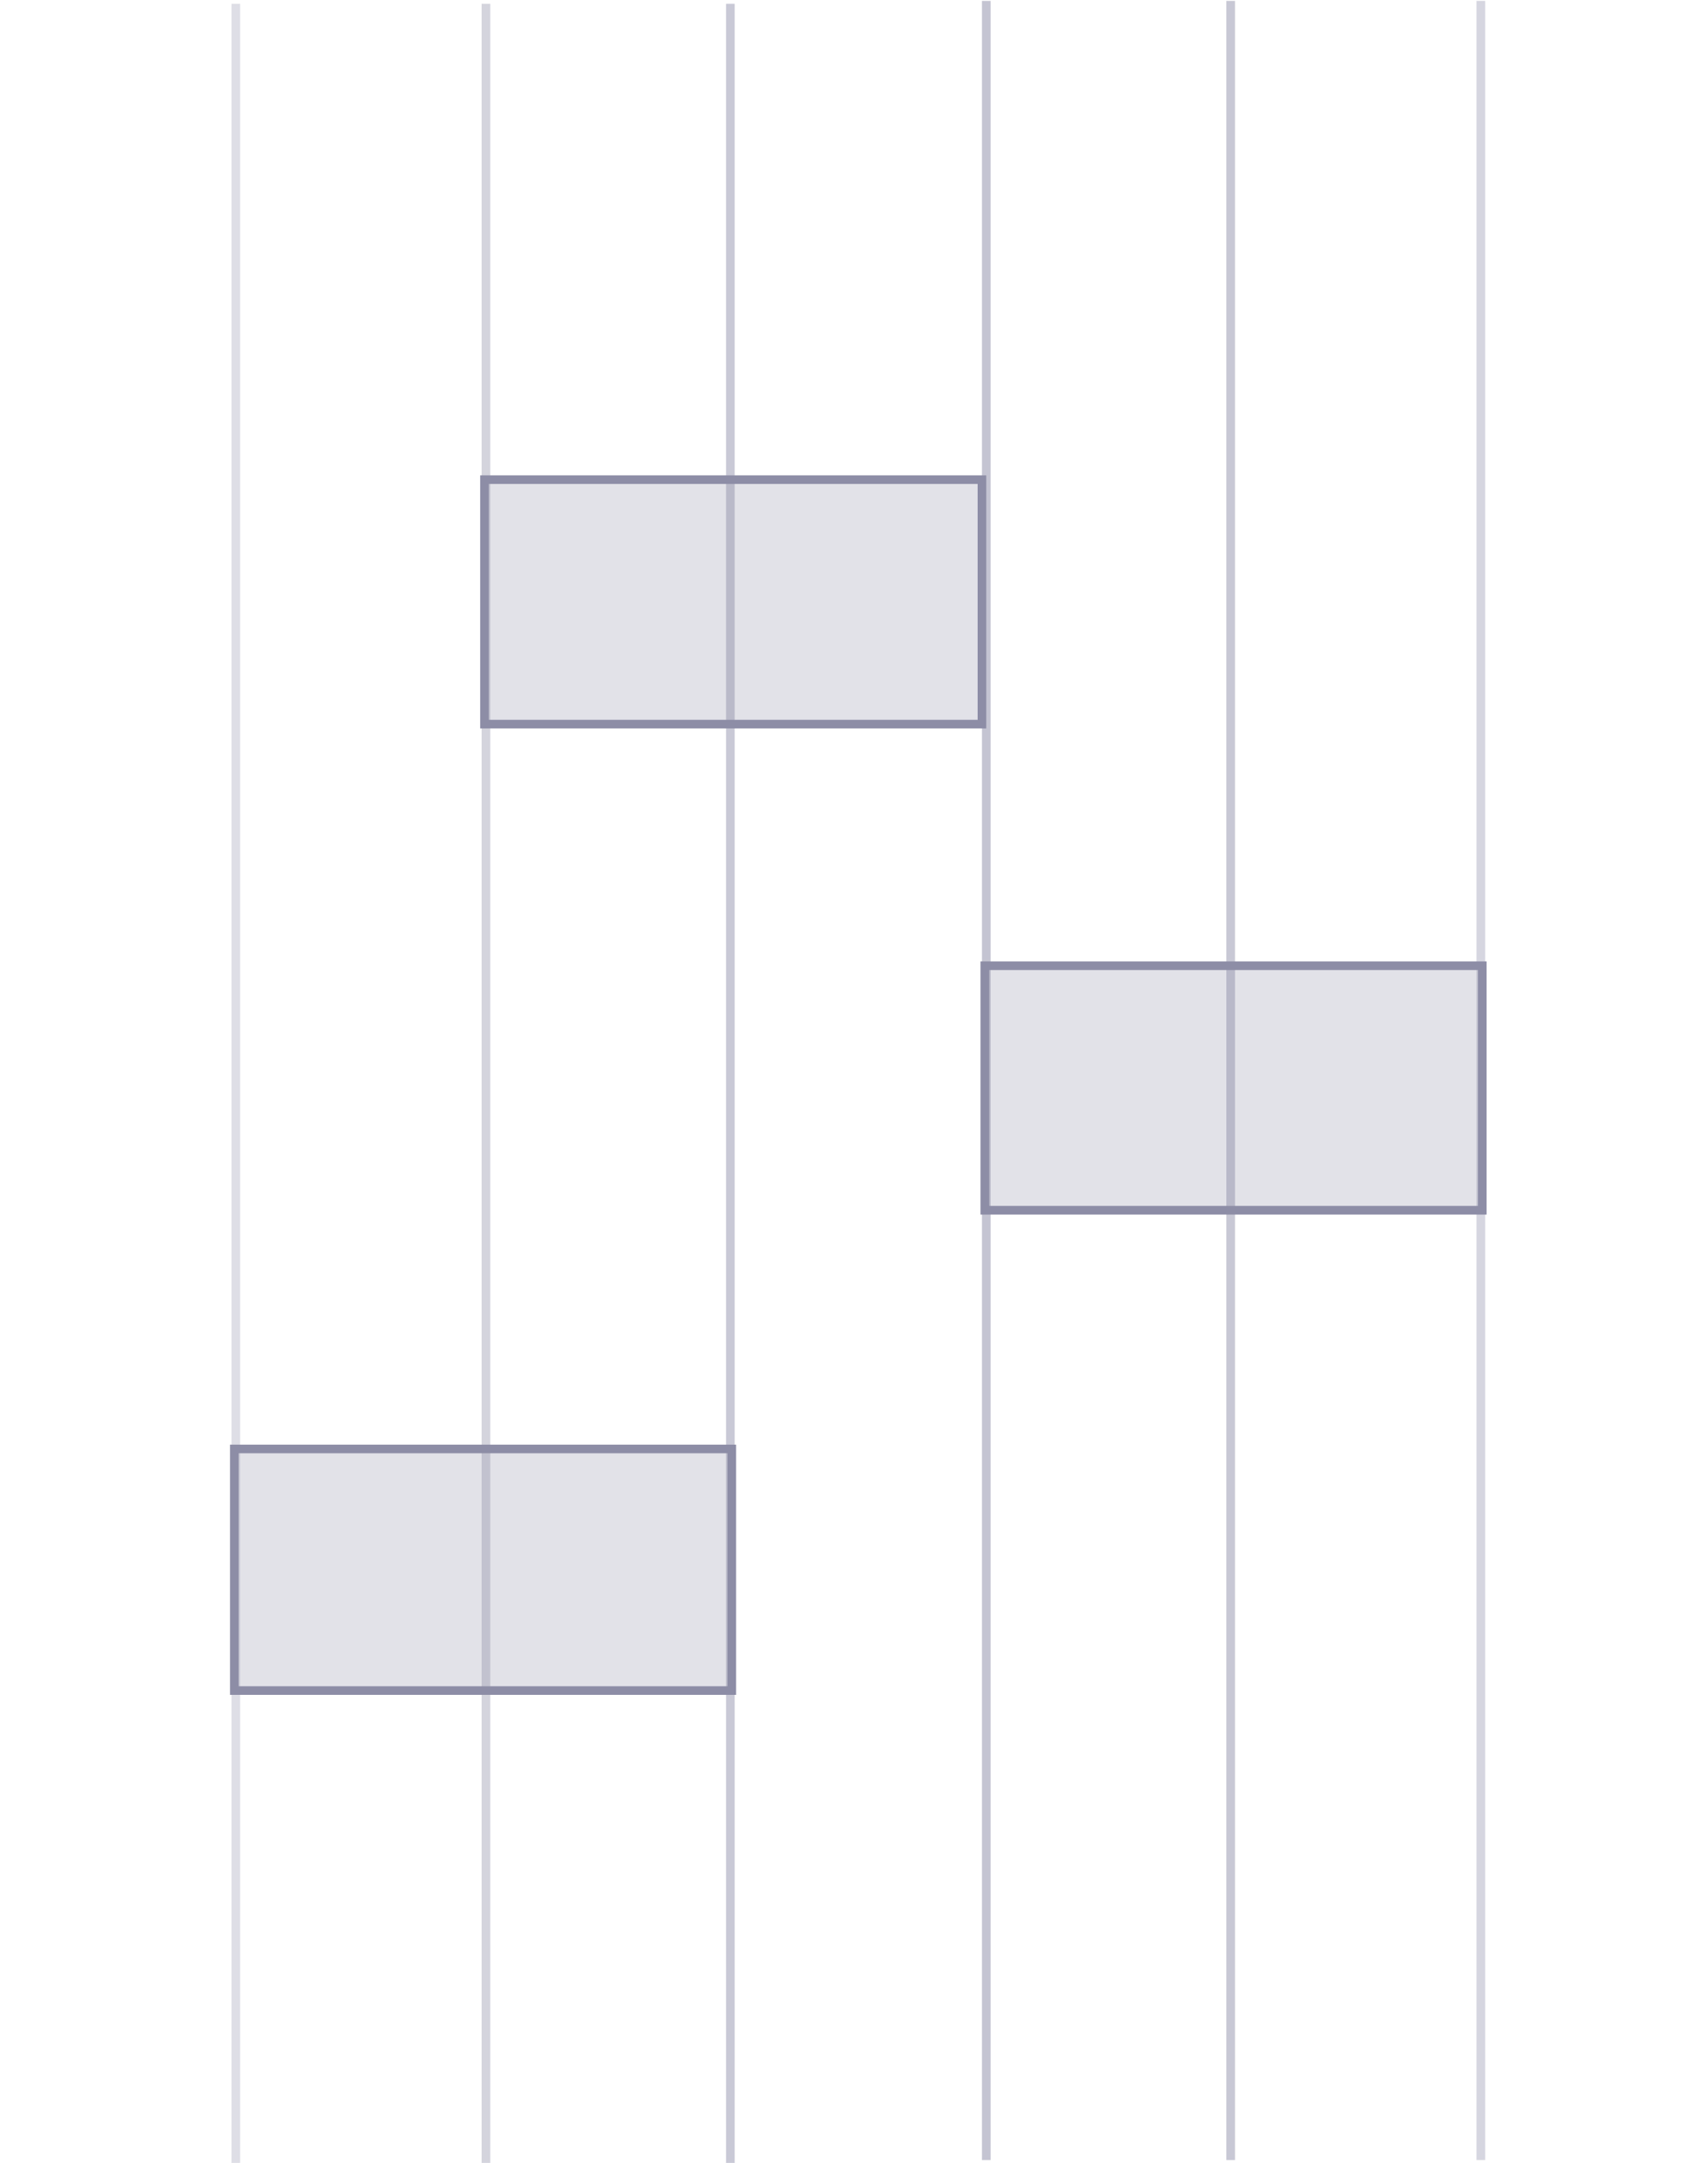 <?xml version="1.0" encoding="UTF-8"?>
<svg width="594px" height="752px" viewBox="0 0 594 752" version="1.1" xmlns="http://www.w3.org/2000/svg" xmlns:xlink="http://www.w3.org/1999/xlink">
    <!-- Generator: Sketch 60.1 (88133) - https://sketch.com -->
    <title>Group 5</title>
    <desc>Created with Sketch.</desc>
    <defs>
        <linearGradient x1="100%" y1="50%" x2="0%" y2="50%" id="linearGradient-1">
            <stop stop-color="#8D8DA6" stop-opacity="0" offset="0%"></stop>
            <stop stop-color="#C1C1D2" offset="51.861%"></stop>
            <stop stop-color="#C1C1D2" stop-opacity="0" offset="100%"></stop>
        </linearGradient>
    </defs>
    <g id="Pages" stroke="none" stroke-width="1" fill="none" fill-rule="evenodd">
        <g id="Group-5" transform="translate(297, 376.5) rotate(-360) translate(-297, -376.5) translate(0, 1)" stroke-width="3">
            <line x1="169" y1="1.818" x2="169" y2="749.478" id="Line-6-Copy" stroke="#D4D4DD" stroke-linecap="square"></line>
            <line x1="254" y1="1.818" x2="254" y2="749.478" id="Line-6-Copy-2" stroke="#C9C9D6" stroke-linecap="square"></line>
            <line x1="343" y1="0.818" x2="343" y2="748.478" id="Line-6-Copy-3" stroke="#C4C4D2" stroke-linecap="square"></line>
            <line x1="428" y1="0.818" x2="428" y2="748.478" id="Line-6-Copy-4" stroke="#C8C8D5" stroke-linecap="square"></line>
            <line x1="515" y1="0.818" x2="515" y2="748.478" id="Line-6-Copy-5" stroke="#D6D6E0" stroke-linecap="square"></line>
            <line x1="82" y1="1.818" x2="82" y2="749.478" id="Line-6" stroke="#DEDEE6" stroke-linecap="square"></line>
            <line x1="593.454" y1="83.256" x2="0" y2="83.256" id="Line-6" stroke="url(#linearGradient-1)" stroke-linecap="square"></line>
            <line x1="593.454" y1="166.256" x2="0" y2="166.256" id="Line-6-Copy-6" stroke="url(#linearGradient-1)" stroke-linecap="square"></line>
            <line x1="593.454" y1="251.256" x2="0" y2="251.256" id="Line-6-Copy-7" stroke="url(#linearGradient-1)" stroke-linecap="square"></line>
            <line x1="593.454" y1="335.256" x2="0" y2="335.256" id="Line-6-Copy-8" stroke="url(#linearGradient-1)" stroke-linecap="square"></line>
            <line x1="593.454" y1="418.256" x2="5.45696821e-12" y2="418.256" id="Line-6-Copy-9" stroke="url(#linearGradient-1)" stroke-linecap="square"></line>
            <line x1="593.454" y1="503.256" x2="5.45696821e-12" y2="503.256" id="Line-6-Copy-10" stroke="url(#linearGradient-1)" stroke-linecap="square"></line>
            <line x1="593.454" y1="586.256" x2="5.45696821e-12" y2="586.256" id="Line-6-Copy-11" stroke="url(#linearGradient-1)" stroke-linecap="square"></line>
            <line x1="593.454" y1="671.256" x2="5.45696821e-12" y2="671.256" id="Line-6-Copy-12" stroke="url(#linearGradient-1)" stroke-linecap="square"></line>
            <path d="M168.5,165.756 L168.5,250.756 L341.5,250.756 L341.5,165.756 L168.5,165.756 Z" id="Rectangle" stroke="#8D8DA6" fill-opacity="0.25" fill="#8D8DA6"></path>
            <path d="M342.5,334.756 L342.5,419.756 L515.5,419.756 L515.5,334.756 L342.5,334.756 Z" id="Rectangle-Copy-2" stroke="#8D8DA6" fill-opacity="0.25" fill="#8D8DA6"></path>
            <path d="M81.5,502.756 L81.5,586.756 L254.5,586.756 L254.5,502.756 L81.5,502.756 Z" id="Rectangle-Copy-3" stroke="#8D8DA6" fill-opacity="0.25" fill="#8D8DA6"></path>
        </g>
    </g>
</svg>